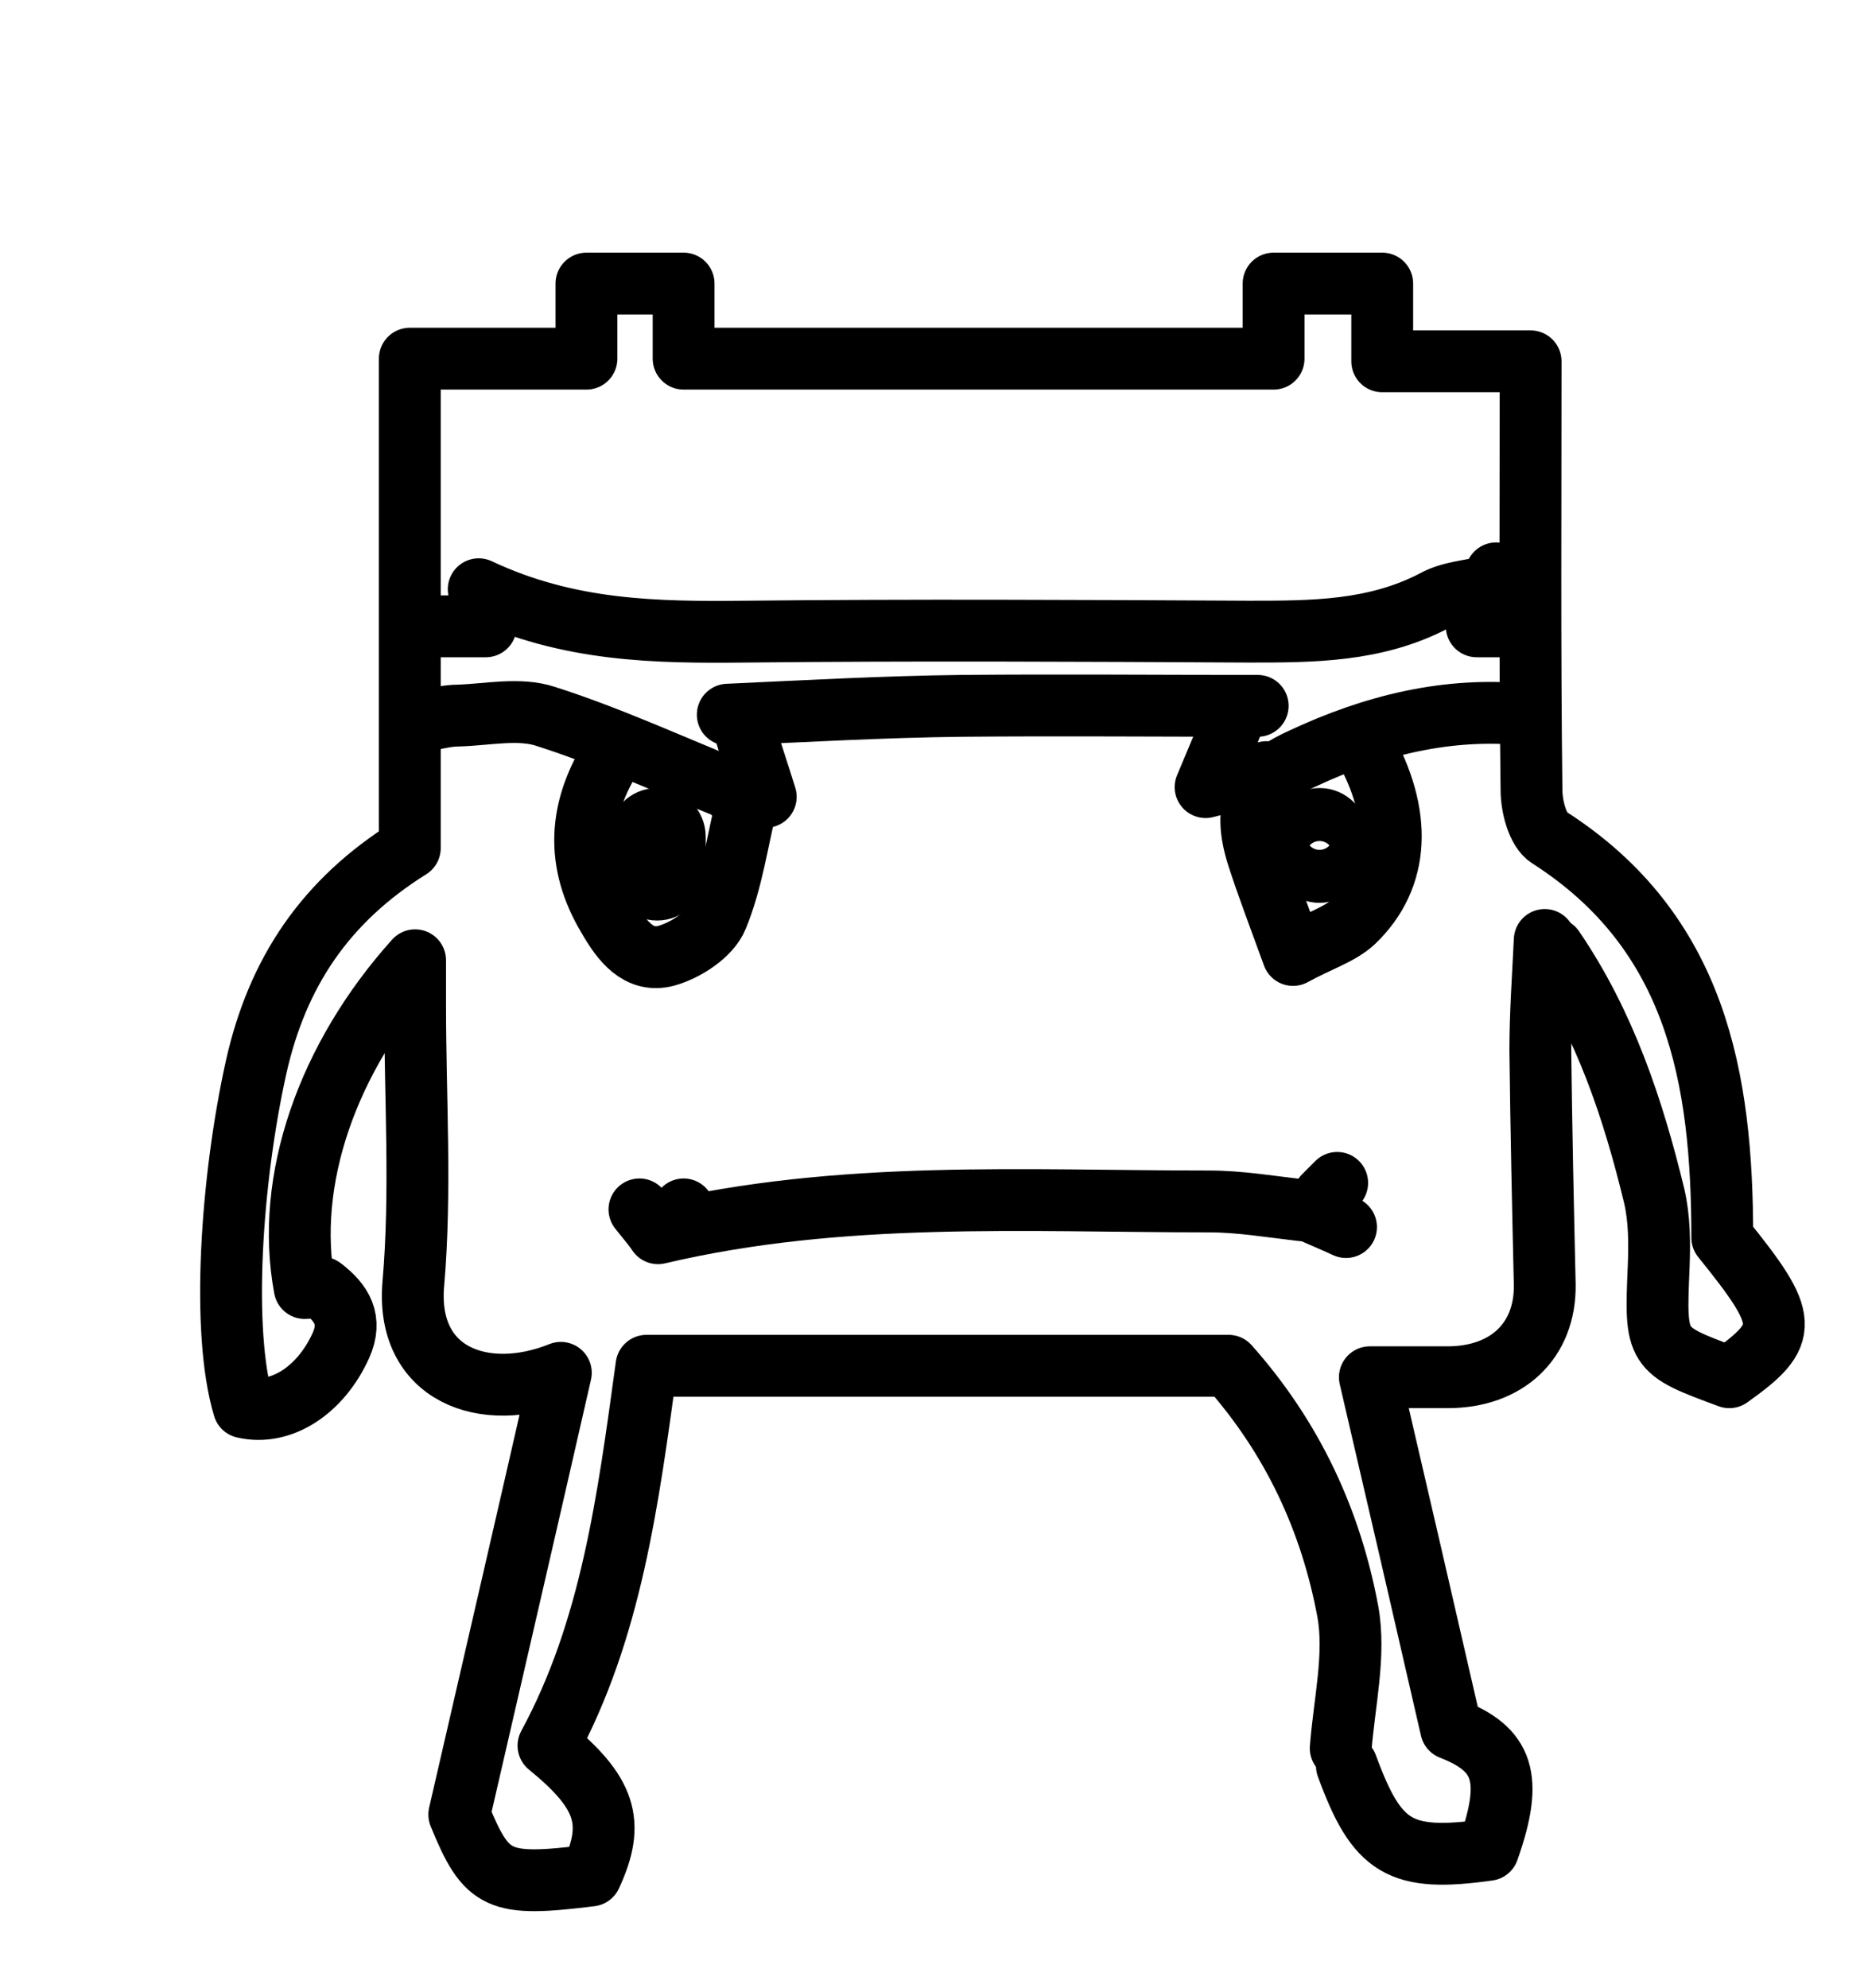 <?xml version="1.0" encoding="utf-8"?>
<!-- Generator: Adobe Illustrator 19.0.0, SVG Export Plug-In . SVG Version: 6.00 Build 0)  -->
<svg version="1.1" id="Layer_1" xmlns="http://www.w3.org/2000/svg" xmlns:xlink="http://www.w3.org/1999/xlink" x="0px" y="0px"
	 viewBox="0 0 211.5 225" style="enable-background:new 0 0 211.5 225;" xml:space="preserve">
<style type="text/css">
	.st0{fill:none;stroke:#000000;stroke-width:7;stroke-linecap:round;stroke-linejoin:round;stroke-miterlimit:10;}
</style>
<g>
	<path class="st0" d="M175.9,107.4c5.8,8.5,9,18.1,11.4,28c0.6,2.6,0.6,5.3,0.5,8c-0.4,9.4-0.4,9.4,8,12.5c6.9-4.9,6.8-6.4-0.8-15.8
		c0-18.1-2.9-34.6-19.6-45.3c-1.3-0.8-2-3.5-2-5.4c-0.2-16-0.1-32-0.1-48.5c-4.8,0-10.7,0-16.8,0c0-3.1,0-5.8,0-8.8
		c-4.1,0-7.9,0-12.3,0c0,2.6,0,5.4,0,8.5c-22.5,0-44.5,0-66.8,0c0-2.6,0-5.4,0-8.5c-3.7,0-7.2,0-11,0c0,2.6,0,5.4,0,8.5
		c-6.7,0-13.2,0-20,0c0,18.7,0,37.2,0,55.4c-9.6,6-15,14.1-17.4,24.8c-2.8,12.6-4,29.9-1.4,38.5c4.2,1,8.7-1.9,11-7
		c1.3-2.9,0.1-4.8-2.1-6.5c-0.4-0.3-1.3,0-2,0c-2.3-12.2,2.6-26.1,12.5-37.1c0,1.7,0,3.4,0,5.1c0,10.5,0.7,21.1-0.2,31.5
		c-0.9,10.3,8,13.6,16.7,10.1c-3.9,17.1-7.7,33.5-11.5,50c3.1,7.6,4.4,8.2,14.9,6.9c2.8-6,1.7-9.4-4.8-14.7c7.1-13.1,9-27.7,11.1-43
		c21.8,0,44,0,65.9,0c7.3,8.2,11.6,17.6,13.5,27.8c0.9,4.9-0.4,10.3-0.8,15.5"/>
	<path class="st0" d="M168.4,66.4c-2,0.5-4.2,0.6-6,1.6c-6.7,3.5-13.8,3.5-21,3.5c-19-0.1-38-0.2-57,0c-10.1,0.1-20,0-30.2-4.8
		c0.4,1.8,0.5,2.8,0.8,4.2c-2.6,0-5.1,0-7.6,0"/>
	<path class="st0" d="M174.9,106.4c-0.2,4.2-0.5,8.3-0.5,12.5c0.1,8.8,0.3,17.7,0.5,26.5c0.1,6.4-4.3,10.5-11,10.5
		c-3.2,0-6.4,0-8.8,0c3.1,13.3,6.1,26.3,9.2,39.8c5.9,2.3,7.1,5.5,4.2,13.7c-10,1.4-12.6-0.2-16-9.5"/>
	<path class="st0" d="M142.4,79.9c-11.2,0-22.3-0.1-33.5,0c-8.8,0.1-17.7,0.6-26.5,1"/>
	<path class="st0" d="M69.4,85.4c-3.9,6.1-4.3,12.2-0.5,18.5c1.5,2.6,3.4,5.1,6.5,4.3c2.2-0.6,5-2.4,5.8-4.4
		c1.7-4.1,2.3-8.7,3.4-13.1c-0.4-0.2-0.8-0.4-1.2-0.5c1,0,2,0,3.3,0c-0.8-2.6-1.6-4.9-2.3-7.3"/>
	<path class="st0" d="M154.4,84.4c4.4,7.8,4.1,14.9-1.1,19.9c-1.6,1.5-4,2.2-6.9,3.8c-1.6-4.4-2.9-7.8-4-11.2c-1.8-5.7-0.3-8.6,5-11
		c8.1-3.8,16.5-5.9,25.5-5"/>
	<path class="st0" d="M82.9,89.4c-7-2.8-13.9-6-21.1-8.3c-3-1-6.6-0.2-9.9-0.1c-1.2,0-2.3,0.3-3.5,0.5"/>
	<path class="st0" d="M169.4,64.9c-0.7,1.8-1.4,3.7-2.2,6c2.1,0,3.9,0,5.7,0"/>
	<path class="st0" d="M139.9,80.9c-1,2.5-2.1,5.1-3.4,8.2c3.2-0.8,5-1.3,6.9-1.7"/>
	<path class="st0" d="M152.4,138.9c-1.5-0.7-3-1.3-4.5-2"/>
	<path class="st0" d="M72.4,136.9c0.7,0.9,1.5,1.8,2.1,2.7c20.8-4.9,41.6-3.6,62.4-3.6c3.5,0,7,0.6,10.5,1"/>
	<path class="st0" d="M77.4,136.9c-0.3,0.5-0.7,1-1,1.5"/>
	<path class="st0" d="M151.4,133.9c-0.5,0.5-1,1-1.5,1.5"/>
</g>
<path class="st0" d="M74.4,100.7L74.4,100.7c-1.1,0-2-0.9-2-2v-4c0-1.1,0.9-2,2-2l0,0c1.1,0,2,0.9,2,2v4
	C76.4,99.8,75.5,100.7,74.4,100.7z"/>
<path class="st0" d="M149.4,98.7L149.4,98.7c-1.1,0-2-0.9-2-2v-2c0-1.1,0.9-2,2-2h0c1.1,0,2,0.9,2,2v2
	C151.4,97.8,150.5,98.7,149.4,98.7z"/>
</svg>
